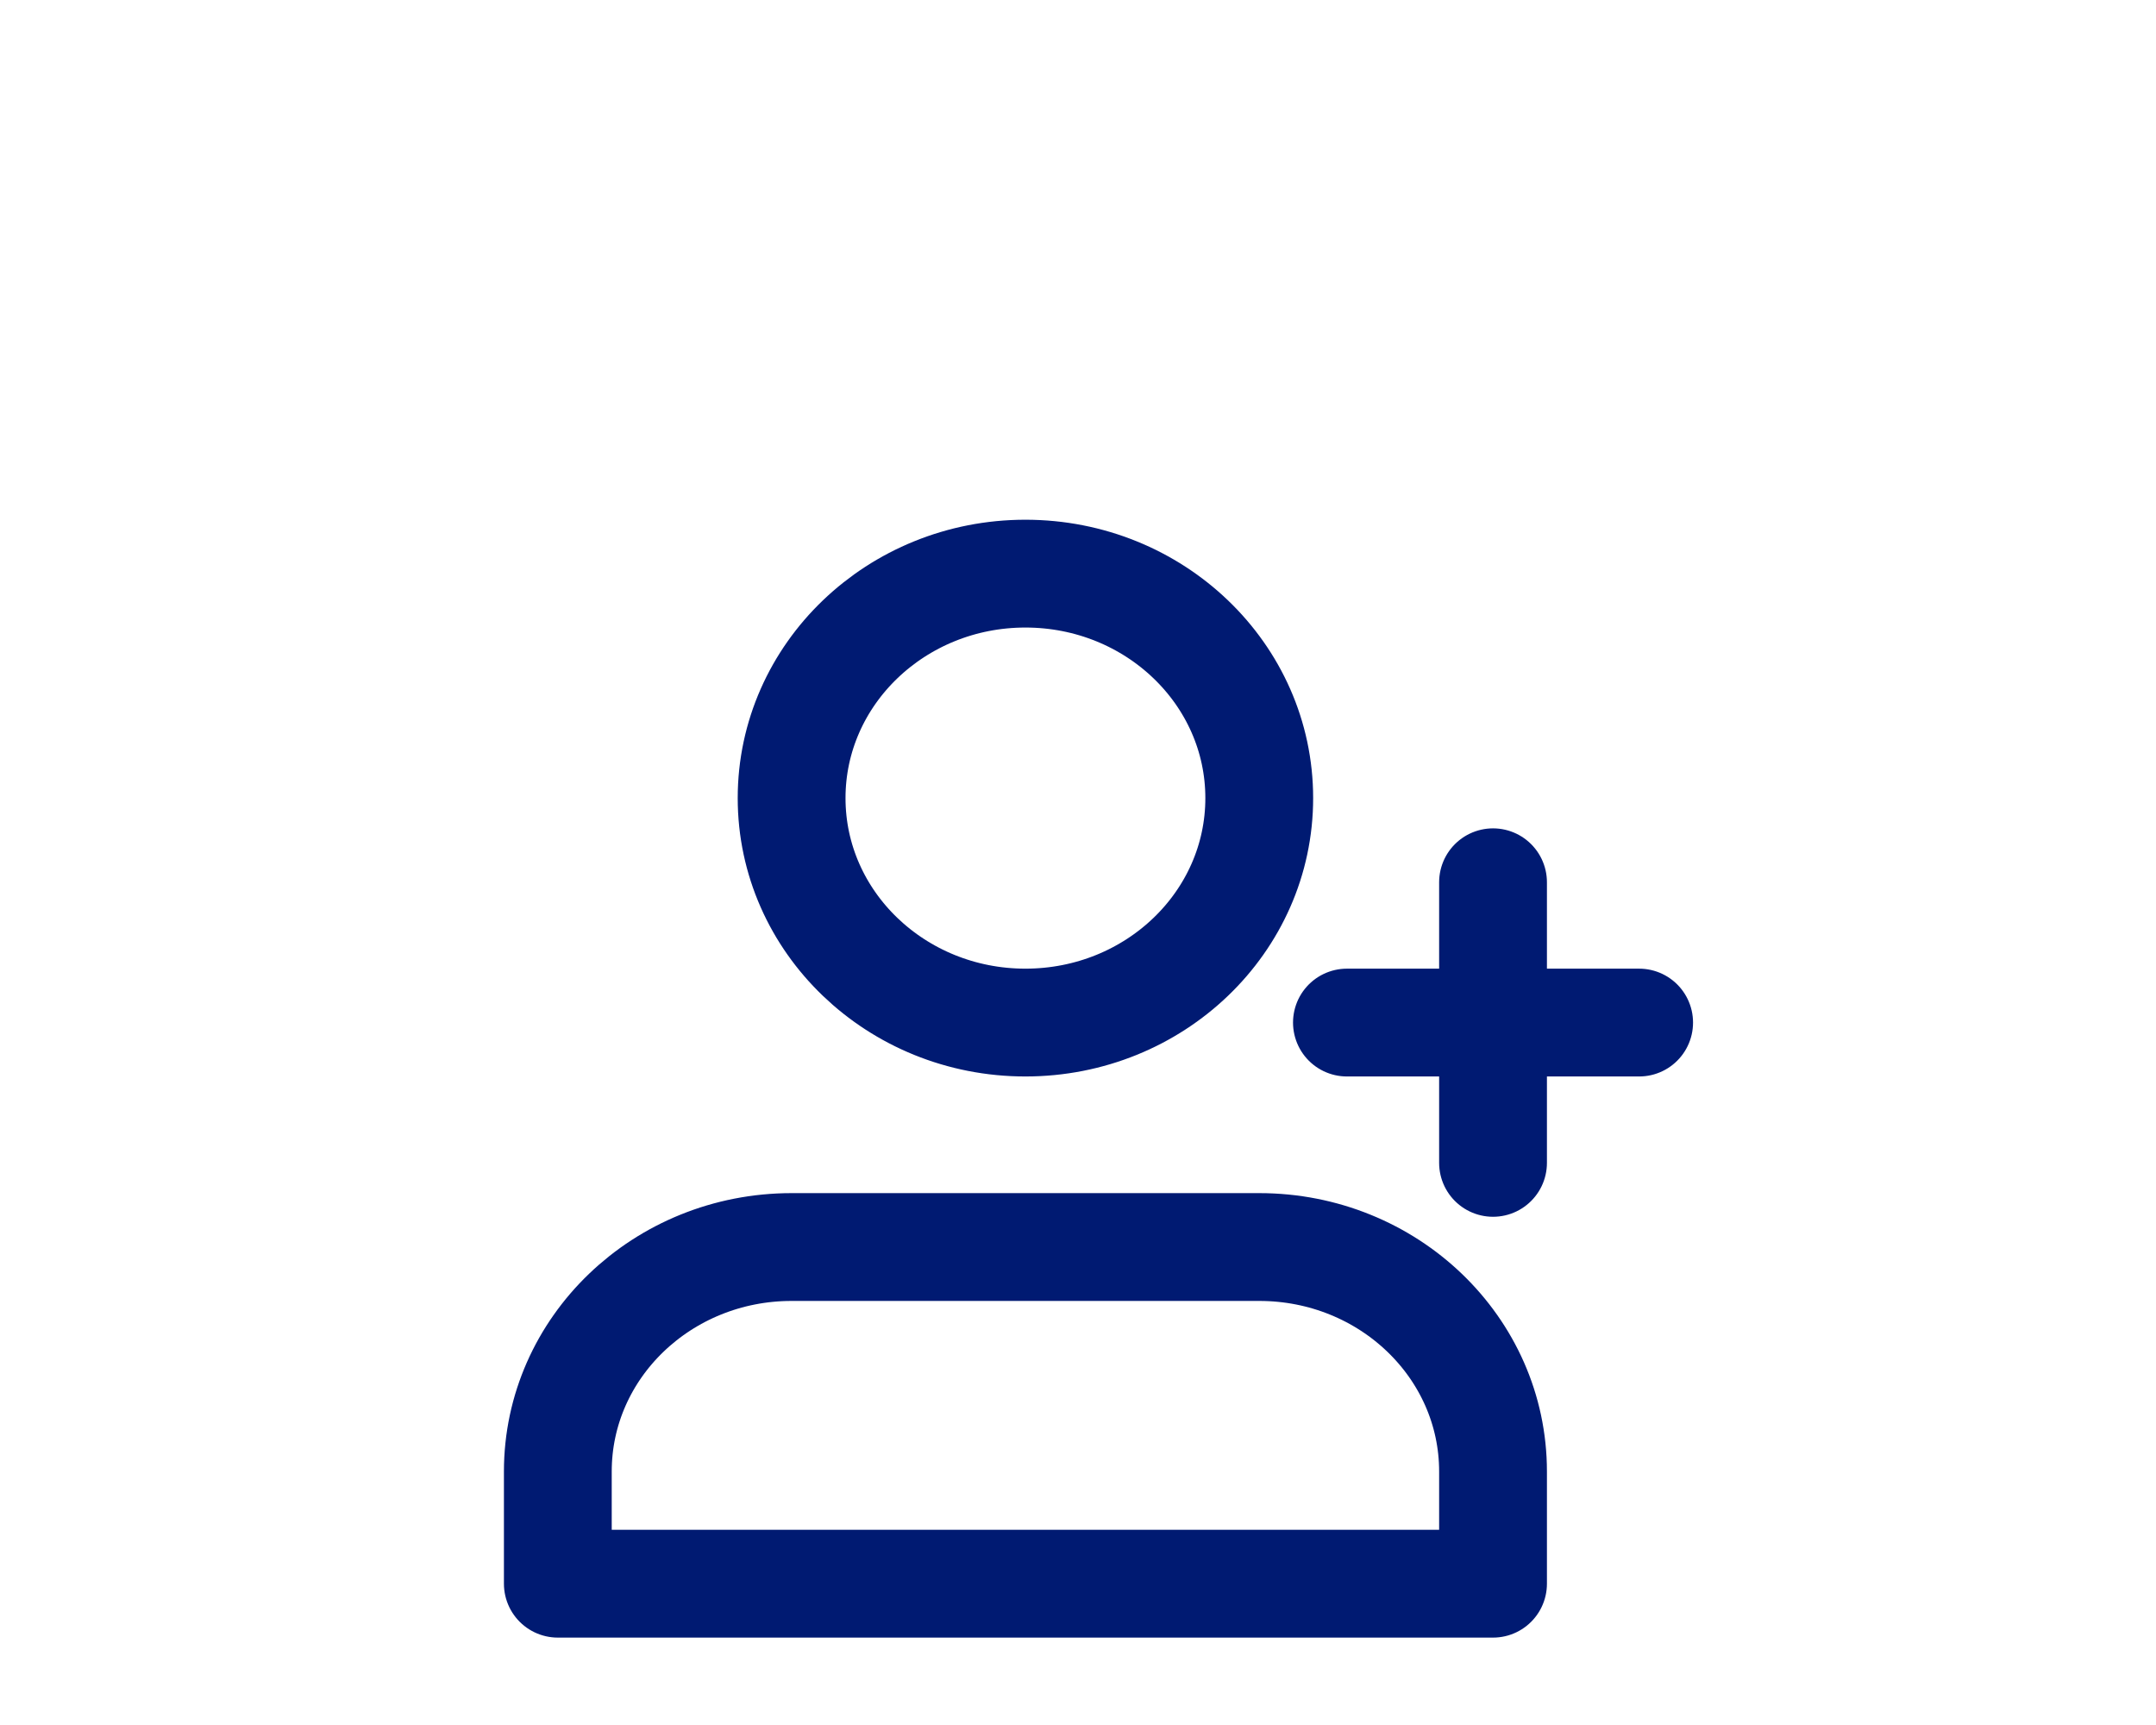 <?xml version="1.0" encoding="utf-8"?>
<svg width="30px" height="24" viewBox="0 0 30 24" fill="none" xmlns="http://www.w3.org/2000/svg">
  <path d="M 20.775 12.275 L 20.775 16.179 M 18.742 14.227 L 22.808 14.227 M 11.015 17.35 L 17.522 17.35 C 19.319 17.35 20.775 18.747 20.775 20.473 L 20.775 22.034 L 7.762 22.034 L 7.762 20.473 C 7.762 18.747 9.219 17.35 11.015 17.35 Z M 17.522 11.104 C 17.522 12.829 16.066 14.227 14.268 14.227 C 12.472 14.227 11.015 12.829 11.015 11.104 C 11.015 9.379 12.472 7.981 14.268 7.981 C 16.066 7.981 17.522 9.379 17.522 11.104 Z" stroke="#001A72" stroke-width="1.5" stroke-linecap="round" stroke-linejoin="round" style=""/>
</svg>